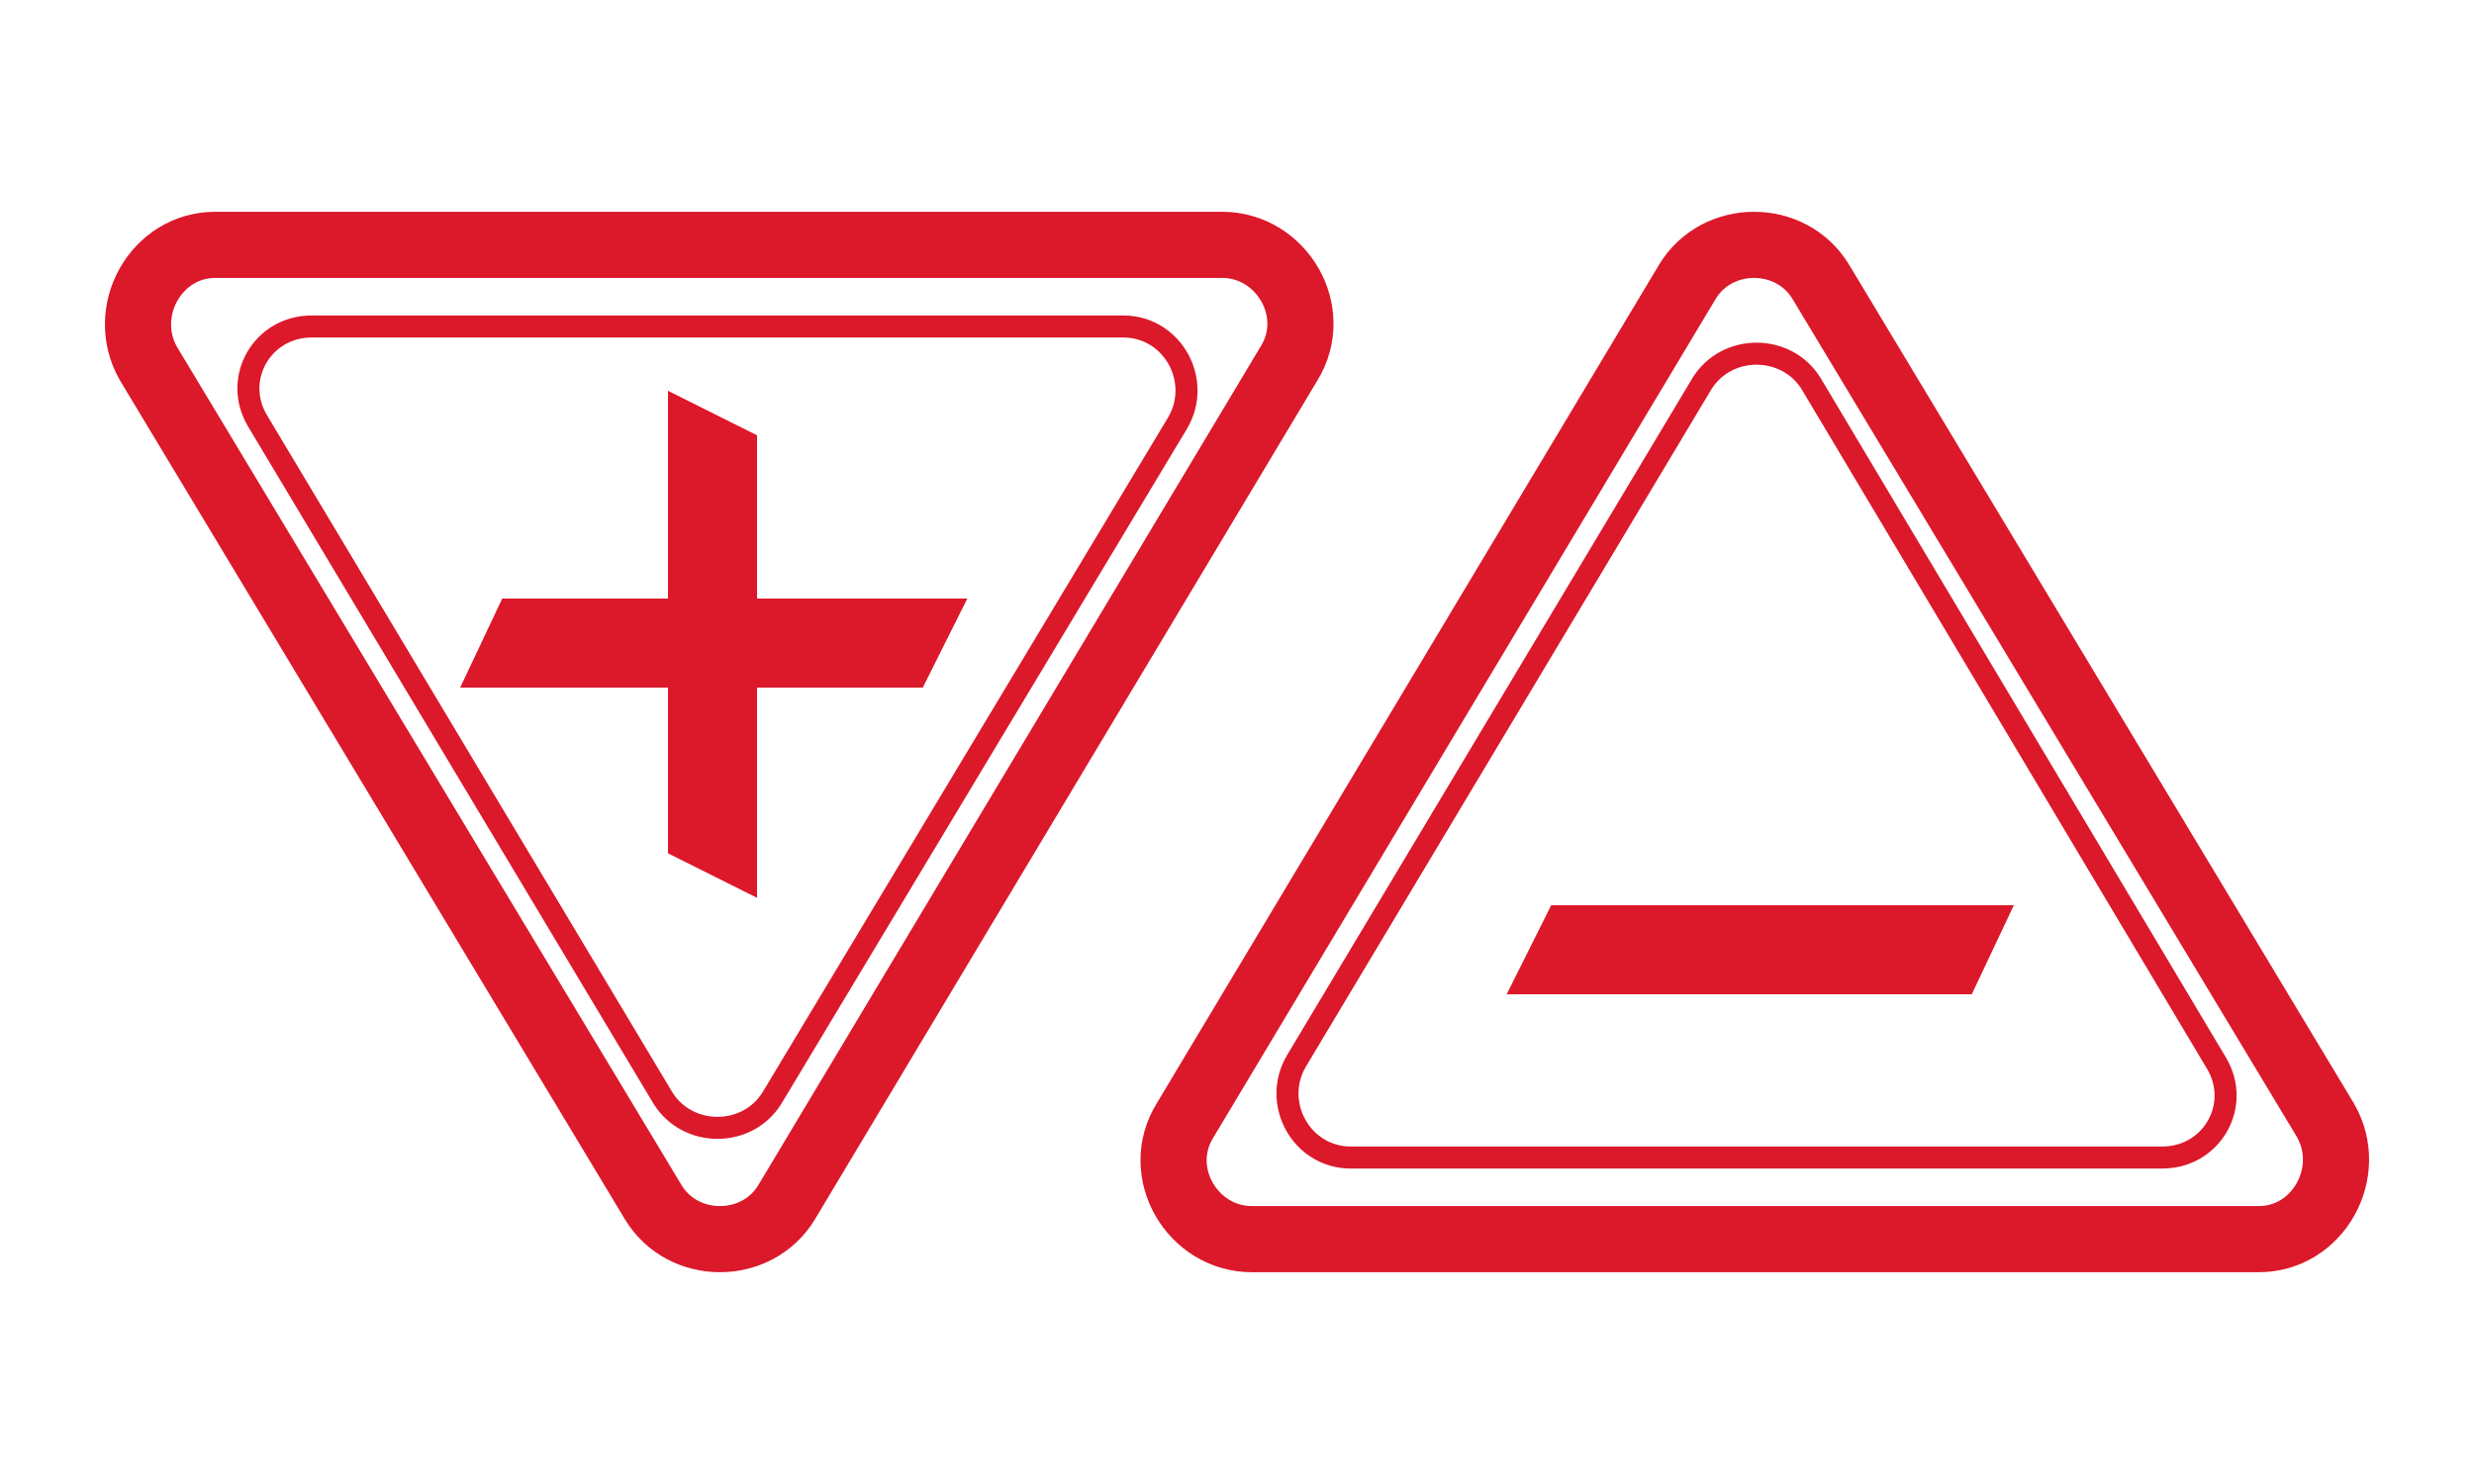<?xml version="1.0" encoding="utf-8"?>
<!-- Generator: Adobe Illustrator 24.0.1, SVG Export Plug-In . SVG Version: 6.00 Build 0)  -->
<svg version="1.1" id="Layer_1" xmlns="http://www.w3.org/2000/svg" xmlns:xlink="http://www.w3.org/1999/xlink" x="0px" y="0px"
	 viewBox="0 0 100 60" style="enable-background:new 0 0 100 60;" xml:space="preserve">
<style type="text/css">
	.st0{fill:none;stroke:#DB192B;stroke-width:2.674;stroke-miterlimit:10;}
	.st1{fill:#DB192B;}
	.st2{fill:none;stroke:#DB192B;stroke-width:0.891;stroke-miterlimit:10;}
</style>
<g>
	<path class="st0" d="M8.7,9.9h40.7c2.4,0,4,2.7,2.7,4.8L31.8,48.6c-1.2,2-4.2,2-5.4,0L6,14.7C4.8,12.6,6.3,9.9,8.7,9.9z"/>
	<polygon class="st1" points="37.3,27.8 18.6,27.8 20.3,24.2 39.1,24.2 	"/>
	<polygon class="st1" points="27,34.5 27,15.8 30.6,17.6 30.6,36.3 	"/>
	<path class="st2" d="M12.6,13.2h32.8c2,0,3.2,2.2,2.2,3.9L31.2,44.4c-1,1.6-3.4,1.6-4.4,0L10.4,17C9.4,15.3,10.6,13.2,12.6,13.2z"
		/>
	<path class="st0" d="M91.3,50.1H50.6c-2.4,0-4-2.7-2.7-4.8l20.3-33.9c1.2-2,4.2-2,5.4,0L94,45.3C95.2,47.4,93.7,50.1,91.3,50.1z"/>
	<polygon class="st1" points="62.7,36.6 81.4,36.6 79.7,40.2 60.9,40.2 	"/>
	<path class="st2" d="M87.4,46.8H54.6c-2,0-3.2-2.2-2.2-3.9l16.4-27.4c1-1.6,3.4-1.6,4.4,0L89.6,43C90.6,44.7,89.4,46.8,87.4,46.8z"
		/>
</g>
</svg>
